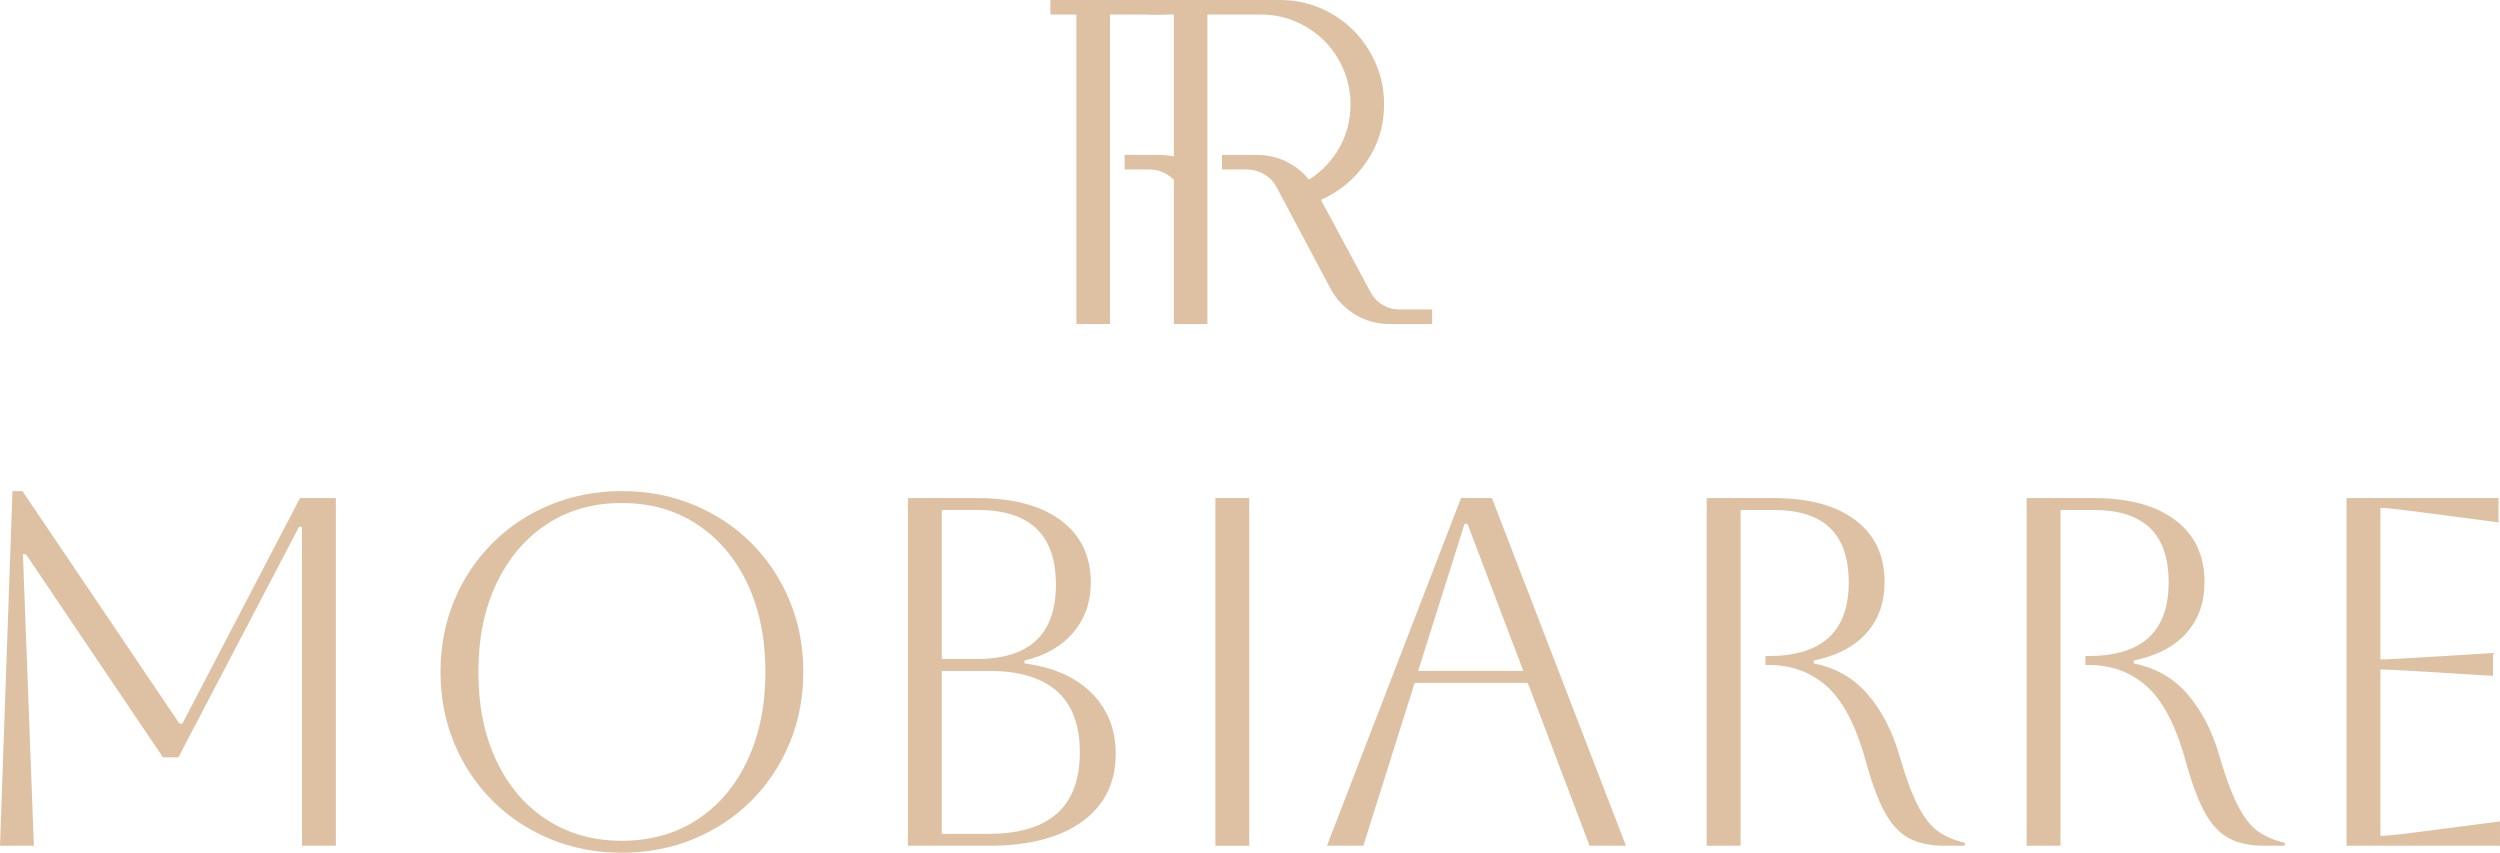 <svg width="129" height="44" viewBox="0 0 129 44" fill="none" xmlns="http://www.w3.org/2000/svg">
<g clip-path="url(#clip0_777_711)">
<path d="M17.331 25.7V43.641H15.582V27.186H15.428L9.205 39.079H8.409L1.337 28.596H1.183L1.748 43.641H0L0.643 25.341H1.158L9.257 37.336H9.412L15.48 25.7H17.331Z" fill="#DEC1A3"/>
<path d="M22.73 34.67C22.73 33.354 22.966 32.129 23.437 30.992C23.909 29.856 24.569 28.864 25.417 28.018C26.266 27.172 27.26 26.515 28.4 26.045C29.54 25.575 30.77 25.34 32.09 25.34C33.41 25.34 34.64 25.575 35.78 26.045C36.92 26.515 37.915 27.172 38.763 28.018C39.612 28.864 40.272 29.856 40.743 30.992C41.215 32.129 41.45 33.354 41.45 34.67C41.45 35.986 41.215 37.212 40.743 38.348C40.272 39.485 39.612 40.476 38.763 41.322C37.915 42.168 36.92 42.825 35.78 43.295C34.64 43.765 33.41 44 32.09 44C30.77 44 29.541 43.765 28.4 43.295C27.26 42.825 26.266 42.168 25.417 41.322C24.569 40.476 23.909 39.485 23.437 38.348C22.966 37.212 22.73 35.986 22.73 34.67ZM24.684 34.67C24.684 36.413 24.992 37.938 25.61 39.245C26.227 40.552 27.092 41.569 28.207 42.295C29.32 43.022 30.615 43.385 32.089 43.385C33.564 43.385 34.857 43.022 35.972 42.295C37.086 41.569 37.952 40.548 38.569 39.232C39.186 37.916 39.495 36.396 39.495 34.67C39.495 32.944 39.186 31.428 38.569 30.121C37.952 28.814 37.086 27.793 35.972 27.058C34.857 26.324 33.563 25.955 32.089 25.955C30.616 25.955 29.325 26.319 28.22 27.045C27.114 27.771 26.249 28.788 25.623 30.095C24.997 31.402 24.684 32.927 24.684 34.67Z" fill="#DEC1A3"/>
<path d="M46.848 43.641V25.7H50.422C52.274 25.7 53.714 26.084 54.742 26.853C55.77 27.622 56.285 28.69 56.285 30.057C56.285 31.066 55.984 31.924 55.385 32.633C54.785 33.342 53.945 33.825 52.865 34.081V34.235C54.339 34.424 55.491 34.932 56.324 35.76C57.155 36.589 57.571 37.636 57.571 38.9C57.571 40.386 56.996 41.549 55.848 42.386C54.7 43.223 53.088 43.641 51.014 43.641H46.848ZM50.448 26.314H48.597V34.003H50.423C53.132 34.003 54.486 32.722 54.486 30.159C54.486 27.596 53.14 26.314 50.448 26.314ZM51.014 34.619H48.597V43.026H51.014C54.151 43.026 55.719 41.625 55.719 38.822C55.719 36.02 54.151 34.619 51.014 34.619Z" fill="#DEC1A3"/>
<path d="M62.713 43.641V25.7H64.461V43.641H62.713Z" fill="#DEC1A3"/>
<path d="M68.472 43.641L75.389 25.7H76.983L83.899 43.641H82.022L78.834 35.235H72.997L70.349 43.641H68.472ZM75.57 27.032L73.178 34.618H78.603L75.723 27.032H75.569H75.57Z" fill="#DEC1A3"/>
<path d="M88.065 25.7H91.511C93.328 25.7 94.738 26.08 95.741 26.84C96.743 27.601 97.245 28.665 97.245 30.031C97.245 31.091 96.932 31.971 96.306 32.671C95.68 33.371 94.776 33.841 93.594 34.081V34.235C94.725 34.457 95.651 34.987 96.37 35.823C97.09 36.661 97.63 37.694 97.99 38.925C98.315 40.052 98.636 40.928 98.954 41.552C99.271 42.176 99.623 42.625 100.008 42.898C100.394 43.171 100.853 43.367 101.384 43.487V43.641H100.33C99.575 43.641 98.954 43.504 98.466 43.231C97.977 42.959 97.562 42.497 97.219 41.848C96.876 41.199 96.551 40.301 96.242 39.156C95.744 37.397 95.085 36.149 94.262 35.414C93.439 34.68 92.436 34.312 91.254 34.312H91.099V33.851H91.254C94.013 33.851 95.394 32.587 95.394 30.057C95.394 27.528 94.099 26.315 91.511 26.315H89.814V43.641H88.065V25.7Z" fill="#DEC1A3"/>
<path d="M104.573 25.7H108.019C109.835 25.7 111.246 26.08 112.249 26.84C113.251 27.601 113.753 28.665 113.753 30.031C113.753 31.091 113.44 31.971 112.814 32.671C112.188 33.371 111.284 33.841 110.101 34.081V34.235C111.232 34.457 112.159 34.987 112.878 35.823C113.598 36.661 114.138 37.694 114.498 38.925C114.823 40.052 115.144 40.928 115.462 41.552C115.779 42.176 116.13 42.625 116.516 42.898C116.902 43.171 117.361 43.367 117.892 43.487V43.641H116.838C116.083 43.641 115.462 43.504 114.973 43.231C114.485 42.959 114.069 42.497 113.727 41.848C113.384 41.199 113.058 40.301 112.749 39.156C112.252 37.397 111.592 36.149 110.77 35.414C109.947 34.68 108.944 34.312 107.762 34.312H107.607V33.851H107.762C110.521 33.851 111.902 32.587 111.902 30.057C111.902 27.528 110.607 26.315 108.019 26.315H106.321V43.641H104.573V25.7Z" fill="#DEC1A3"/>
<path d="M121.08 43.641V25.7H128.922V26.955L124.422 26.366C123.634 26.264 123.102 26.212 122.829 26.212V34.029C123.051 34.029 123.582 34.003 124.422 33.952L128.639 33.696V34.875L124.422 34.618C123.582 34.567 123.05 34.542 122.829 34.542V43.128C123.119 43.128 123.66 43.077 124.448 42.974L128.999 42.385V43.64H121.079L121.08 43.641Z" fill="#DEC1A3"/>
<path d="M60.033 0.75H57.275V16.718H55.543V0.75H54.199V0H61.013C61.385 0 61.746 0.035 62.095 0.105C62.444 0.175 62.782 0.28 63.109 0.42M60.831 9.631C60.679 9.358 60.466 9.142 60.193 8.984C59.919 8.825 59.63 8.746 59.327 8.746H58.028V7.996H59.851C60.383 7.996 60.88 8.11 61.343 8.337" fill="#DEC1A3"/>
<path d="M72.215 15.969H73.901V16.718H71.691C71.053 16.718 70.464 16.556 69.925 16.23C69.385 15.904 68.964 15.461 68.66 14.901L65.857 9.631C65.705 9.358 65.493 9.142 65.219 8.984C64.945 8.825 64.657 8.746 64.353 8.746H63.055V7.996H64.877C65.409 7.996 65.906 8.11 66.37 8.337C66.834 8.564 67.225 8.875 67.543 9.268C68.196 8.859 68.717 8.314 69.104 7.633C69.492 6.951 69.686 6.202 69.686 5.384C69.686 4.748 69.564 4.146 69.321 3.578C69.078 3.01 68.748 2.519 68.33 2.102C67.912 1.686 67.422 1.357 66.861 1.115C66.298 0.873 65.698 0.751 65.06 0.751H62.303V16.72H60.571V0.75H59.226V0H66.04C66.784 0 67.483 0.14 68.137 0.42C68.79 0.701 69.359 1.086 69.846 1.578C70.332 2.071 70.716 2.642 70.997 3.294C71.278 3.945 71.419 4.641 71.419 5.383C71.419 6.489 71.115 7.481 70.507 8.359C69.9 9.238 69.117 9.889 68.16 10.313L70.712 15.06C70.864 15.347 71.073 15.571 71.339 15.73C71.605 15.89 71.897 15.969 72.216 15.969H72.215Z" fill="#DEC1A3"/>
</g>
<defs>
<clipPath id="clip0_777_711">
<rect width="129" height="44" fill="white"/>
</clipPath>
</defs>
</svg>
